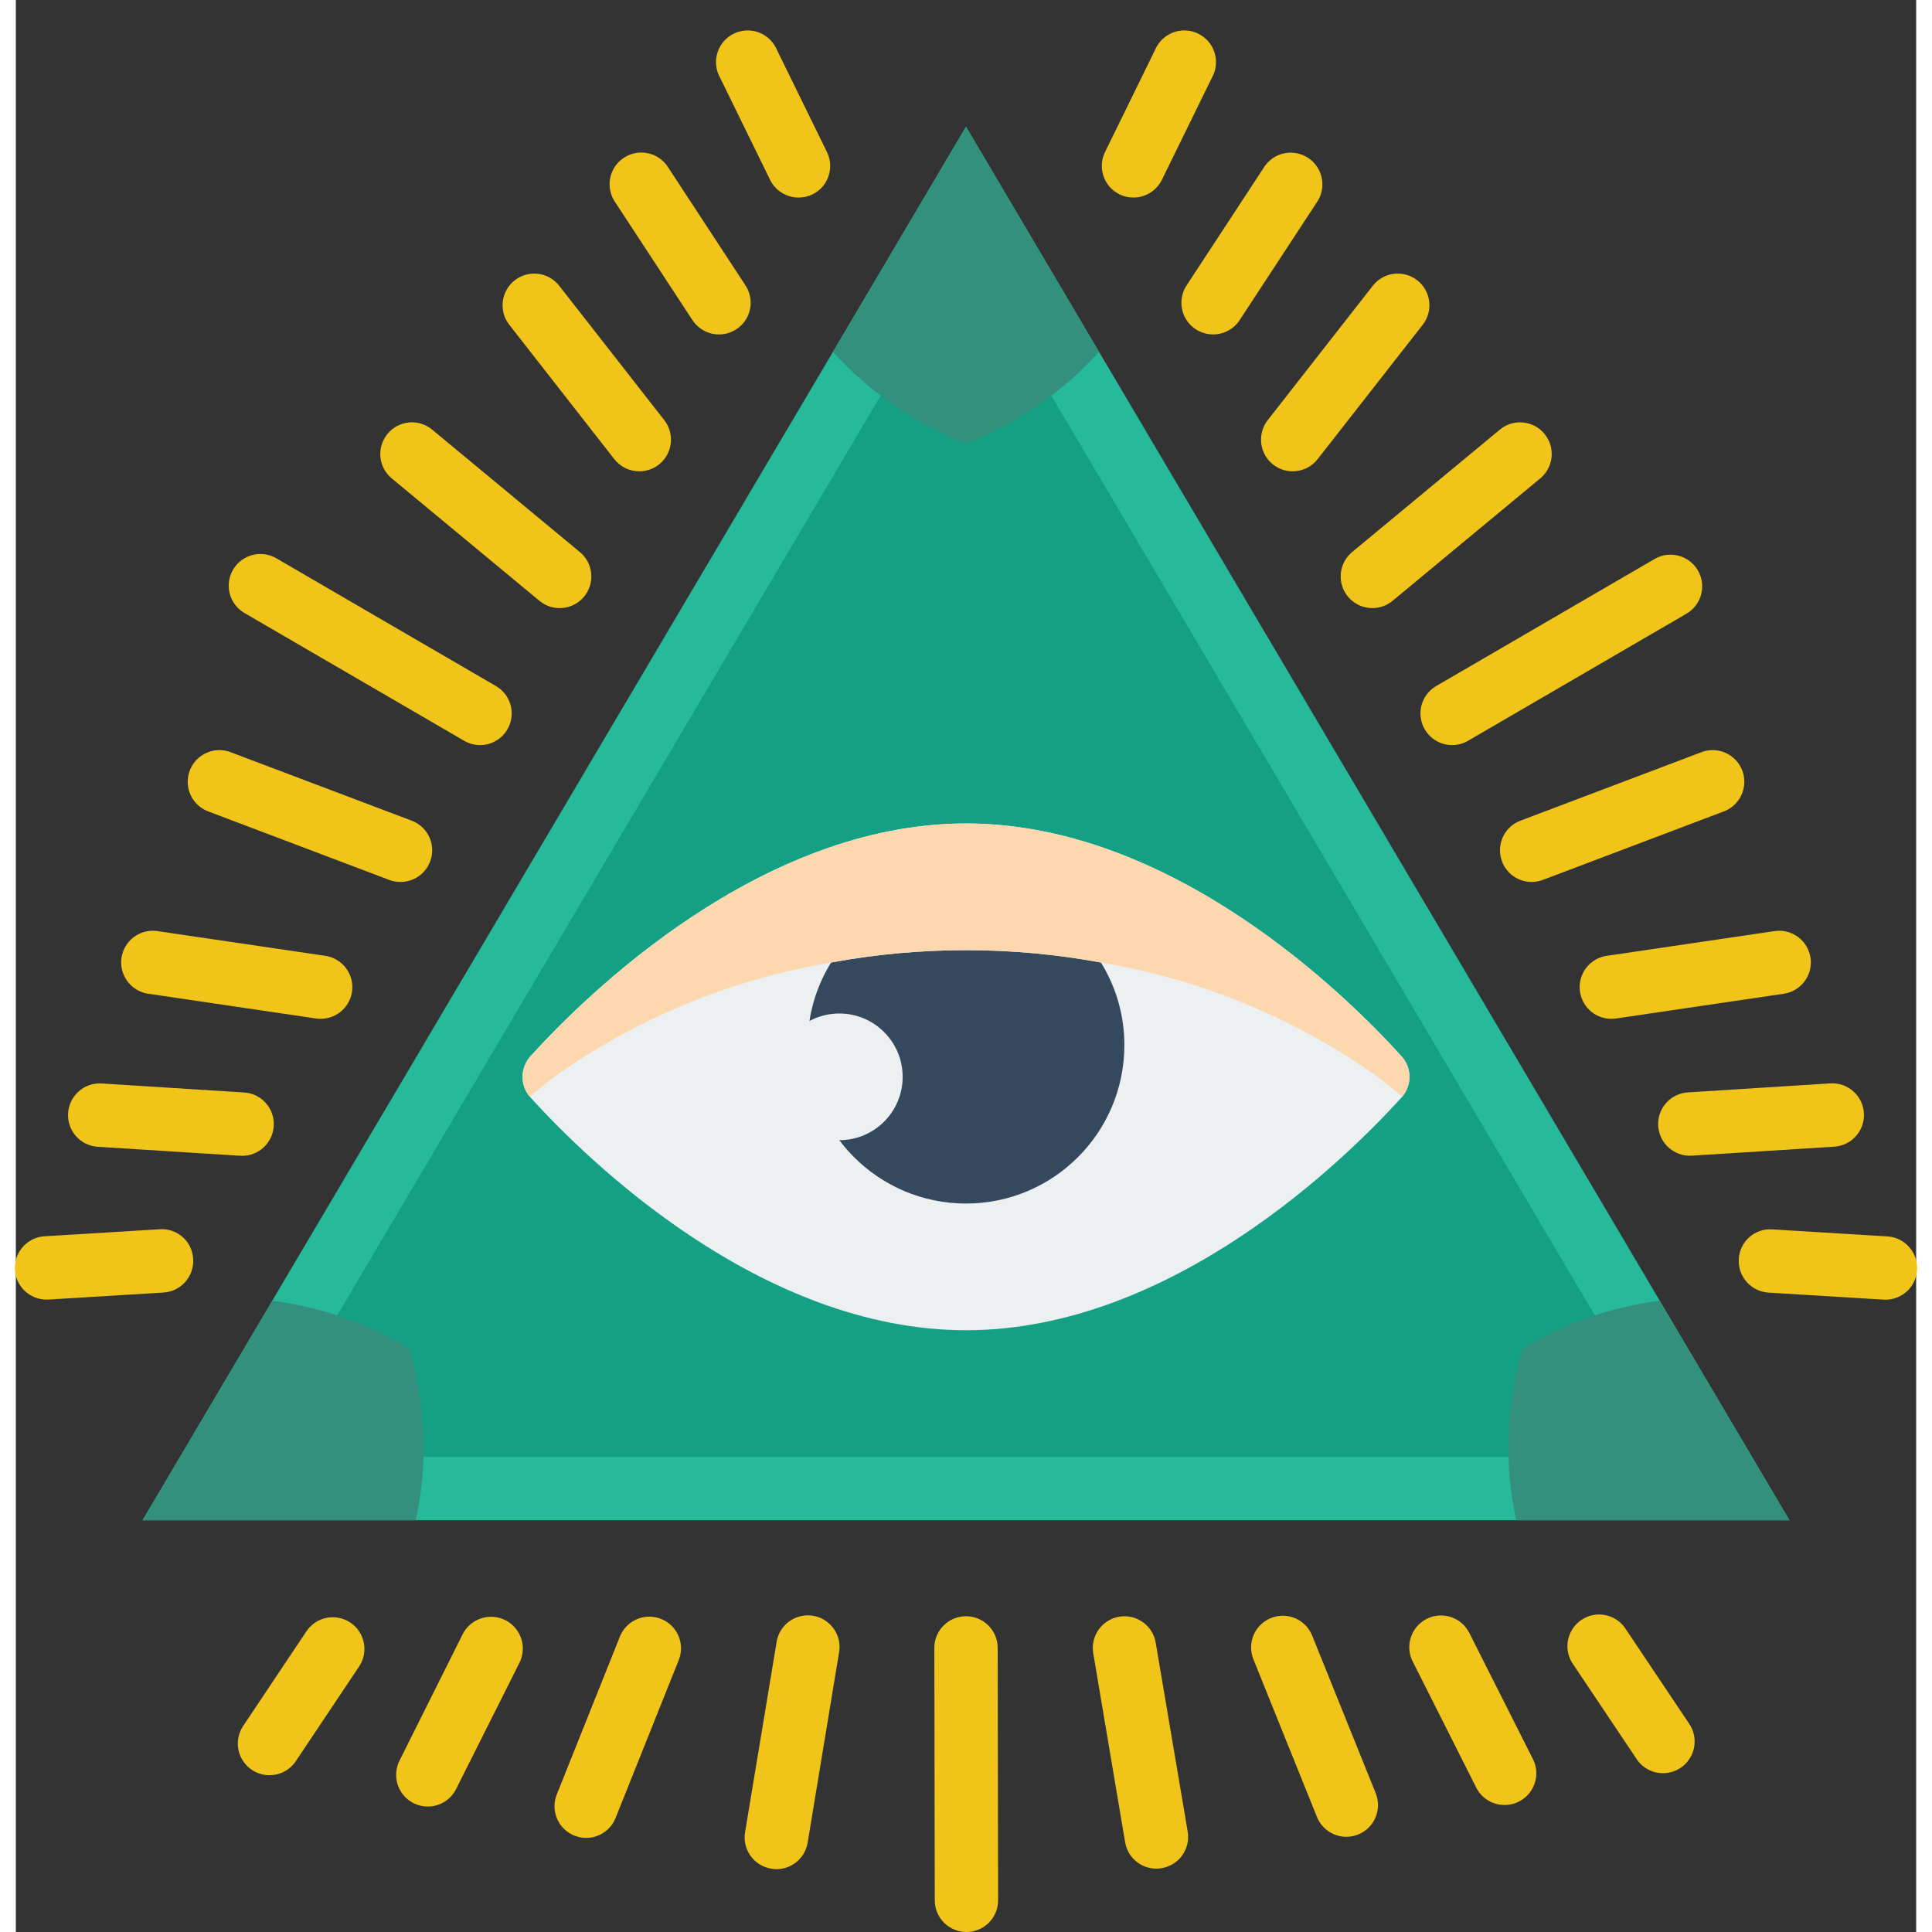 <svg height="512" viewBox="0 0 60 61" width="512" xmlns="http://www.w3.org/2000/svg"><rect x="0" y="0" width="60" height="61" fill="#333333" stroke="none"/><g id="Page-1" fill="none" fill-rule="evenodd"><g id="038---Illuminati" fill-rule="nonzero" transform="translate(-1)"><path id="Shape" d="m31 48h26l-26-44-26 44z" fill="#26b99a"/><path id="Shape" d="m8.505 46 22.495-38.069 22.495 38.069z" fill="#14a085"/><path id="Shape" d="m44.745 33.342c.34.373.34.943 0 1.316-1.736 1.913-7.232 7.342-13.745 7.342s-12.009-5.429-13.745-7.342c-.34-.373-.34-.943 0-1.316 1.736-1.913 7.232-7.342 13.745-7.342s12.009 5.429 13.745 7.342z" fill="#ecf0f1"/><g fill="#f0c419"><path id="Shape" d="m15.655 23.525c-.176-.001-.348-.048-.5-.136l-6.917-4.023c-.317-.175-.515-.509-.516-.871-.001-.363.194-.697.51-.875s.703-.171 1.013.019l6.915 4.023c.39.227.579.687.462 1.123-.117.436-.511.739-.962.741z"/><path id="Shape" d="m18.169 19.2c-.233 0-.458-.081-.637-.23l-4.683-3.882c-.408-.357-.458-.973-.112-1.391.346-.418.961-.484 1.387-.149l4.684 3.882c.325.269.446.713.303 1.11-.143.397-.52.661-.942.66z"/><path id="Shape" d="m20.686 14.881c-.308.001-.6-.141-.79-.384l-3.316-4.243c-.34-.435-.263-1.064.172-1.404.435-.34 1.064-.263 1.404.172l3.317 4.243c.235.301.279.71.111 1.054-.167.344-.516.562-.898.562z"/><path id="Shape" d="m23.2 10.559c-.337 0-.652-.17-.837-.452l-2.451-3.74c-.196-.299-.219-.679-.058-.999.16-.32.479-.529.836-.55.357-.021.698.15.894.449l2.451 3.74c.203.307.221.701.047 1.026-.175.324-.513.527-.882.526z"/><path id="Shape" d="m25.714 6.237c-.382.001-.732-.217-.9-.56l-1.585-3.237c-.176-.323-.16-.716.04-1.024s.554-.481.92-.451.686.258.834.595l1.587 3.24c.243.496.039 1.095-.457 1.338-.137.066-.287.1-.439.099z"/><path id="Shape" d="m13.142 27.847c-.121 0-.241-.022-.354-.065l-5.688-2.153c-.344-.119-.596-.416-.658-.774-.062-.359.076-.723.359-.951s.669-.283 1.006-.145l5.693 2.153c.451.171.716.64.629 1.114-.087.475-.5.82-.982.821z"/><path id="Shape" d="m10.628 32.168c-.049 0-.098-.003-.147-.01l-5.327-.786c-.534-.093-.896-.595-.818-1.131.079-.536.57-.912 1.109-.847l5.327.785c.517.077.887.54.85 1.061-.038.521-.471.926-.994.928z"/><path id="Shape" d="m8.114 36.49c-.021 0-.043 0-.064 0l-4.464-.282c-.552-.035-.972-.511-.936-1.063s.511-.972 1.063-.936l4.464.283c.552.017.986.479.968 1.032s-.479.986-1.031.969z"/><path id="Shape" d="m2 41.032c-.552.017-1.014-.417-1.03-.97-.017-.552.417-1.014.969-1.03l3.6-.22c.266-.019.528.069.727.245.2.176.319.426.333.692.017.265-.073.526-.249.725-.176.199-.424.32-.69.336l-3.6.22c-.02.002-.04.002-.06.002z"/><path id="Shape" d="m46.345 23.525c-.451-.002-.845-.305-.962-.741-.117-.436.073-.896.462-1.123l6.915-4.023c.476-.263 1.074-.098 1.348.372s.122 1.072-.342 1.356l-6.915 4.023c-.154.09-.328.136-.506.136z"/><path id="Shape" d="m43.831 19.2c-.422 0-.798-.264-.942-.66-.143-.397-.022-.84.303-1.11l4.684-3.882c.426-.335 1.042-.268 1.387.149.346.418.296 1.034-.112 1.391l-4.683 3.882c-.179.149-.404.23-.637.23z"/><path id="Shape" d="m41.314 14.881c-.382-0-.731-.218-.898-.562-.167-.344-.124-.753.111-1.054l3.317-4.243c.34-.435.969-.512 1.404-.172s.512.969.172 1.404l-3.32 4.246c-.19.241-.479.381-.786.381z"/><path id="Shape" d="m38.8 10.559c-.367-.001-.704-.202-.879-.525-.174-.323-.158-.716.044-1.023l2.451-3.74c.196-.299.537-.47.894-.449.357.021.676.23.836.55.16.32.138.7-.058.999l-2.451 3.74c-.186.281-.5.449-.837.448z"/><path id="Shape" d="m36.286 6.237c-.152.001-.302-.033-.439-.1-.495-.243-.699-.842-.457-1.337l1.587-3.24c.148-.336.468-.565.834-.595s.719.143.92.451.216.701.04 1.024l-1.586 3.237c-.168.343-.517.56-.899.56z"/><path id="Shape" d="m48.858 27.847c-.482-.001-.896-.346-.982-.821-.087-.475.178-.943.629-1.114l5.689-2.153c.337-.138.722-.083 1.006.145s.422.592.359.951c-.062.359-.314.655-.658.774l-5.689 2.153c-.113.043-.233.065-.354.065z"/><path id="Shape" d="m51.372 32.168c-.523-.002-.956-.406-.994-.928-.038-.521.332-.984.85-1.061l5.327-.785c.538-.065 1.03.311 1.109.847.079.536-.284 1.038-.818 1.131l-5.327.786c-.049.007-.098.01-.147.01z"/><path id="Shape" d="m53.886 36.49c-.552.017-1.014-.416-1.032-.969-.017-.552.416-1.014.969-1.032l4.464-.283c.552-.035 1.028.384 1.063.936.035.552-.384 1.028-.936 1.063l-4.464.282c-.021.001-.043.001-.064.001z"/><path id="Shape" d="m60 41.032c-.021 0-.041 0-.063 0l-3.6-.22c-.551-.034-.971-.508-.937-1.059.013-.266.133-.515.333-.692.2-.176.462-.265.727-.245l3.6.22c.552.017.986.478.97 1.03s-.478.986-1.03.97z"/><path id="Shape" d="m31.014 61c-.552 0-1-.448-1-1l-.014-7.97c0-.552.448-1 1-1s1 .448 1 1l.014 7.97c0 .552-.448 1-1 1z"/><path id="Shape" d="m37.01 59c-.488-0-.905-.353-.986-.834l-1.008-5.977c-.086-.542.28-1.052.821-1.144.541-.091 1.055.27 1.151.811l1.012 5.976c.092.545-.275 1.06-.82 1.152-.056.01-.113.016-.17.016z"/><path id="Shape" d="m43.009 57.994c-.408 0-.775-.248-.928-.626l-2.007-4.979c-.207-.513.041-1.095.554-1.302s1.095.041 1.302.554l2.007 4.979c.206.512-.042 1.094-.554 1.3-.119.049-.246.074-.374.074z"/><path id="Shape" d="m48.009 56.99c-.38.003-.729-.21-.9-.55l-2.006-3.983c-.249-.494-.05-1.095.444-1.344s1.095-.05 1.344.444l2.009 3.984c.156.31.14.678-.042.973-.182.295-.503.475-.85.476z"/><path id="Shape" d="m53.007 55.986c-.334 0-.645-.166-.831-.443l-2-2.986c-.212-.296-.246-.684-.088-1.013s.481-.546.844-.567.71.157.904.466l2 2.986c.206.306.226.701.052 1.027-.173.326-.512.529-.881.53z"/><path id="Shape" d="m25.012 59.016c-.055-0-.11-.006-.164-.016-.545-.09-.914-.604-.824-1.149l.992-5.98c.048-.362.289-.669.63-.801s.726-.068 1.005.167c.279.235.409.603.337.961l-.988 5.982c-.08.483-.498.837-.988.836z"/><path id="Shape" d="m19.009 58.029c-.332 0-.643-.164-.829-.439-.186-.275-.224-.624-.1-.933l1.993-4.985c.205-.513.787-.763 1.3-.557.513.205.763.787.557 1.3l-1.994 4.985c-.152.38-.519.629-.928.629z"/><path id="Shape" d="m14.007 57.039c-.346-0-.668-.18-.85-.474-.182-.295-.199-.663-.044-.973l1.994-3.992c.161-.32.48-.53.838-.551.358-.021.7.151.897.45.197.299.219.681.059 1.001l-2 3.986c-.169.338-.515.552-.893.553z"/><path id="Shape" d="m9.005 56.05c-.367-.002-.704-.204-.877-.527-.173-.323-.156-.716.046-1.023l2-2.993c.307-.46.928-.583 1.387-.277.46.307.583.928.277 1.387l-2 2.992c-.187.276-.499.442-.833.44z"/></g><path id="Shape" d="m36 33c0 2.761-2.239 5-5 5s-5-2.239-5-5c-.002-.922.254-1.826.74-2.61 2.816-.52 5.704-.52 8.52 0 .486.784.742 1.688.74 2.61z" fill="#35495e"/><path id="Shape" d="m13.63 48h-8.63l4.1-6.93c1.529.194 3.0.705 4.32 1.5.524 1.764.596 3.631.21 5.43z" fill="#33907c"/><path id="Shape" d="m57 48h-8.63c-.386-1.799-.314-3.666.21-5.43 1.32-.795 2.791-1.306 4.32-1.5z" fill="#33907c"/><path id="Shape" d="m35.2 11.11c-1.156 1.277-2.594 2.266-4.2 2.89-1.606-.624-3.044-1.613-4.2-2.89l4.2-7.11z" fill="#33907c"/><path id="Shape" d="m44.78 34.62-.78-.62c-2.602-1.85-5.591-3.084-8.74-3.61-2.816-.52-5.704-.52-8.52 0-3.149.526-6.138 1.76-8.74 3.61l-.78.62c-.313-.375-.296-.925.04-1.28 1.73-1.91 7.23-7.34 13.74-7.34s12.01 5.43 13.74 7.34c.336.355.353.905.04 1.28z" fill="#fdd7ad"/><circle id="Oval" cx="27" cy="34" fill="#ecf0f1" r="2"/></g></g></svg>